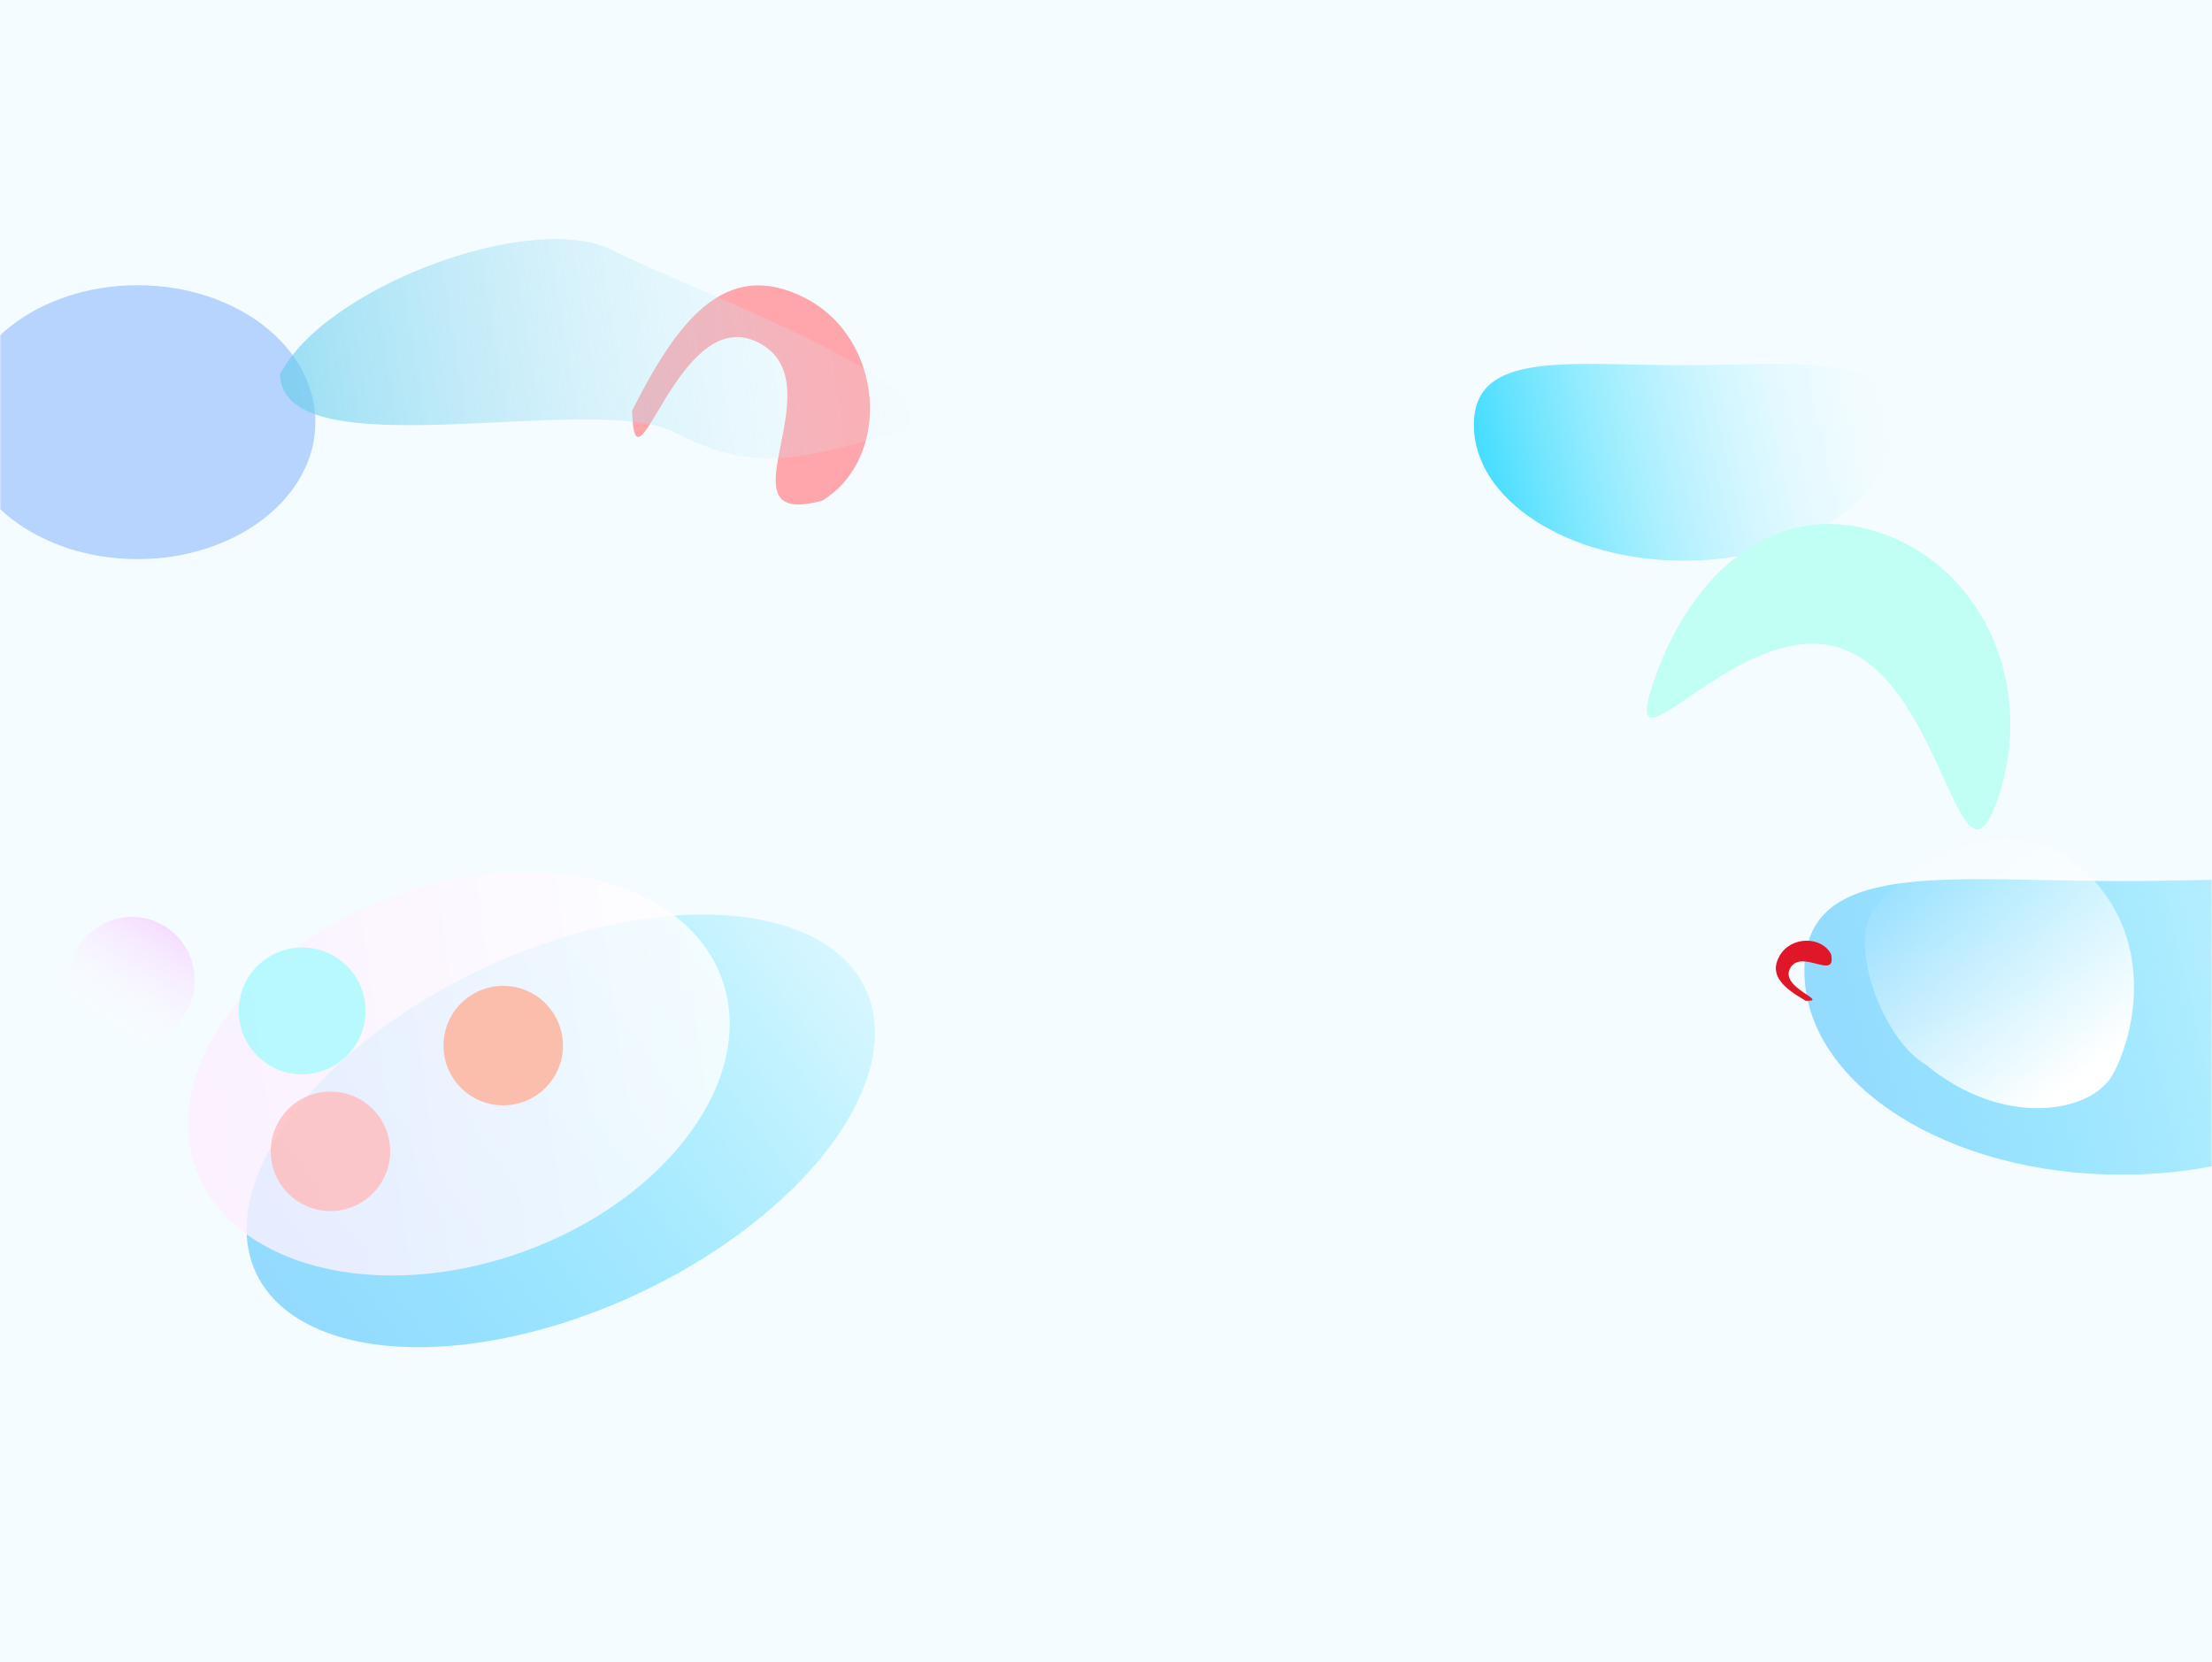 <svg width="768" height="577" viewBox="0 0 768 577" fill="none" xmlns="http://www.w3.org/2000/svg">
<rect width="768" height="577" fill="#F5FCFF"/>
<mask id="mask0" mask-type="alpha" maskUnits="userSpaceOnUse" x="0" y="0" width="768" height="577">
<rect width="768" height="577" fill="#F5FCFF"/>
</mask>
<g mask="url(#mask0)">
<g filter="url(#filter0_f)">
<path d="M846.723 336.997C846.723 376.083 797.422 407.768 736.605 407.768C675.789 407.768 626.487 376.083 626.487 336.997C626.487 297.912 675.789 305.847 736.605 305.847C797.422 305.847 846.723 297.912 846.723 336.997Z" fill="url(#paint0_linear)" fill-opacity="0.8"/>
</g>
<g filter="url(#filter1_f)">
<path d="M657.638 147.508C657.638 173.536 624.974 194.636 584.681 194.636C544.388 194.636 511.725 173.536 511.725 147.508C511.725 121.481 544.388 126.765 584.681 126.765C624.974 126.765 657.638 121.481 657.638 147.508Z" fill="url(#paint1_linear)" fill-opacity="0.8"/>
</g>
<g filter="url(#filter2_f)">
<ellipse cx="47.754" cy="146.545" rx="61.754" ry="47.545" fill="#B7D4FF"/>
</g>
<g filter="url(#filter3_f)">
<path d="M653.106 185.042C688.786 197.302 706.937 238.594 693.648 277.271C680.359 315.948 675.023 237.356 639.343 225.097C603.663 212.838 560.97 274.927 574.259 236.25C587.548 197.573 617.426 172.783 653.106 185.042Z" fill="#C1FFF4"/>
</g>
<g filter="url(#filter4_f)">
<path d="M617.877 331.761C621.838 324.9 632.396 324.889 635.735 331.184C637.787 340.723 625.543 329.167 621.582 336.027C617.621 342.887 635.508 347.641 626.946 347.401C619.51 343.108 613.917 338.621 617.877 331.761Z" fill="#E01728"/>
</g>
<g filter="url(#filter5_f)">
<path d="M649.714 317.049C657.184 304.11 696.165 275.022 724.856 303.387C748.902 327.159 740.797 360.399 733.327 373.338C725.856 386.277 695.619 391.919 668.485 369.454C654.459 361.356 642.243 329.988 649.714 317.049Z" fill="url(#paint2_linear)"/>
</g>
</g>
<g filter="url(#filter6_f)">
<path d="M279.363 103.358C307.31 117.562 309.586 159.284 285.414 173.807C248.149 183.934 291.232 133.104 263.285 118.9C235.338 104.695 220.326 176.386 219.466 142.501C234.864 112.206 251.416 89.154 279.363 103.358Z" fill="#FFA5AC"/>
</g>
<g filter="url(#filter7_f)">
<path d="M212.692 86.873C240.639 101.077 336.597 135.43 312.425 149.953C275.16 160.08 261.755 164.157 233.808 149.953C205.861 135.749 98.071 163.856 97.212 129.972C112.609 99.677 184.745 72.669 212.692 86.873Z" fill="url(#paint3_linear)"/>
</g>
<g filter="url(#filter8_f)">
<ellipse cx="194.706" cy="392.56" rx="116.742" ry="62.539" transform="rotate(-24.937 194.706 392.56)" fill="url(#paint4_linear)" fill-opacity="0.8"/>
</g>
<g filter="url(#filter9_f)">
<ellipse cx="159.326" cy="372.725" rx="97.065" ry="65.701" transform="rotate(-19.823 159.326 372.725)" fill="url(#paint5_linear)" fill-opacity="0.8"/>
</g>
<g filter="url(#filter10_f)">
<circle cx="104.899" cy="350.904" r="22.019" fill="#A6FAFF" fill-opacity="0.8"/>
</g>
<g filter="url(#filter11_f)">
<ellipse cx="45.806" cy="340.289" rx="21.806" ry="22.019" fill="url(#paint6_linear)" fill-opacity="0.8"/>
</g>
<g filter="url(#filter12_f)">
<circle cx="114.734" cy="399.647" r="20.737" fill="#FFBCBC" fill-opacity="0.8"/>
</g>
<g filter="url(#filter13_f)">
<circle cx="174.715" cy="362.95" r="20.737" fill="#FFB097" fill-opacity="0.8"/>
</g>
<defs>
<filter id="filter0_f" x="426.487" y="105.186" width="620.236" height="502.582" filterUnits="userSpaceOnUse" color-interpolation-filters="sRGB">
<feFlood flood-opacity="0" result="BackgroundImageFix"/>
<feBlend mode="normal" in="SourceGraphic" in2="BackgroundImageFix" result="shape"/>
<feGaussianBlur stdDeviation="100" result="effect1_foregroundBlur"/>
</filter>
<filter id="filter1_f" x="311.725" y="-73.676" width="545.913" height="468.311" filterUnits="userSpaceOnUse" color-interpolation-filters="sRGB">
<feFlood flood-opacity="0" result="BackgroundImageFix"/>
<feBlend mode="normal" in="SourceGraphic" in2="BackgroundImageFix" result="shape"/>
<feGaussianBlur stdDeviation="100" result="effect1_foregroundBlur"/>
</filter>
<filter id="filter2_f" x="-264" y="-151" width="623.507" height="595.089" filterUnits="userSpaceOnUse" color-interpolation-filters="sRGB">
<feFlood flood-opacity="0" result="BackgroundImageFix"/>
<feBlend mode="normal" in="SourceGraphic" in2="BackgroundImageFix" result="shape"/>
<feGaussianBlur stdDeviation="125" result="effect1_foregroundBlur"/>
</filter>
<filter id="filter3_f" x="470.199" y="66.219" width="347.511" height="322.868" filterUnits="userSpaceOnUse" color-interpolation-filters="sRGB">
<feFlood flood-opacity="0" result="BackgroundImageFix"/>
<feBlend mode="normal" in="SourceGraphic" in2="BackgroundImageFix" result="shape"/>
<feGaussianBlur stdDeviation="50" result="effect1_foregroundBlur"/>
</filter>
<filter id="filter4_f" x="513.372" y="222.514" width="225.024" height="225.814" filterUnits="userSpaceOnUse" color-interpolation-filters="sRGB">
<feFlood flood-opacity="0" result="BackgroundImageFix"/>
<feBlend mode="normal" in="SourceGraphic" in2="BackgroundImageFix" result="shape"/>
<feGaussianBlur stdDeviation="50" result="effect1_foregroundBlur"/>
</filter>
<filter id="filter5_f" x="551.187" y="192.963" width="291.063" height="286.453" filterUnits="userSpaceOnUse" color-interpolation-filters="sRGB">
<feFlood flood-opacity="0" result="BackgroundImageFix"/>
<feBlend mode="normal" in="SourceGraphic" in2="BackgroundImageFix" result="shape"/>
<feGaussianBlur stdDeviation="40" result="effect1_foregroundBlur"/>
</filter>
<filter id="filter6_f" x="146.143" y="17.201" width="240.89" height="237.143" filterUnits="userSpaceOnUse" color-interpolation-filters="sRGB">
<feFlood flood-opacity="0" result="BackgroundImageFix"/>
<feBlend mode="normal" in="SourceGraphic" in2="BackgroundImageFix" result="shape"/>
<feGaussianBlur stdDeviation="35" result="effect1_foregroundBlur"/>
</filter>
<filter id="filter7_f" x="24" y="-24" width="366.332" height="322" filterUnits="userSpaceOnUse" color-interpolation-filters="sRGB">
<feFlood flood-opacity="0" result="BackgroundImageFix"/>
<feBlend mode="normal" in="SourceGraphic" in2="BackgroundImageFix" result="shape"/>
<feGaussianBlur stdDeviation="35" result="effect1_foregroundBlur"/>
</filter>
<filter id="filter8_f" x="-137.52" y="86.629" width="664.452" height="611.86" filterUnits="userSpaceOnUse" color-interpolation-filters="sRGB">
<feFlood flood-opacity="0" result="BackgroundImageFix"/>
<feBlend mode="normal" in="SourceGraphic" in2="BackgroundImageFix" result="shape"/>
<feGaussianBlur stdDeviation="100" result="effect1_foregroundBlur"/>
</filter>
<filter id="filter9_f" x="-44.268" y="188" width="407.187" height="369.448" filterUnits="userSpaceOnUse" color-interpolation-filters="sRGB">
<feFlood flood-opacity="0" result="BackgroundImageFix"/>
<feBlend mode="normal" in="SourceGraphic" in2="BackgroundImageFix" result="shape"/>
<feGaussianBlur stdDeviation="45" result="effect1_foregroundBlur"/>
</filter>
<filter id="filter10_f" x="-67.12" y="178.885" width="344.039" height="344.039" filterUnits="userSpaceOnUse" color-interpolation-filters="sRGB">
<feFlood flood-opacity="0" result="BackgroundImageFix"/>
<feBlend mode="normal" in="SourceGraphic" in2="BackgroundImageFix" result="shape"/>
<feGaussianBlur stdDeviation="75" result="effect1_foregroundBlur"/>
</filter>
<filter id="filter11_f" x="-56" y="238.27" width="203.611" height="204.039" filterUnits="userSpaceOnUse" color-interpolation-filters="sRGB">
<feFlood flood-opacity="0" result="BackgroundImageFix"/>
<feBlend mode="normal" in="SourceGraphic" in2="BackgroundImageFix" result="shape"/>
<feGaussianBlur stdDeviation="40" result="effect1_foregroundBlur"/>
</filter>
<filter id="filter12_f" x="-56.003" y="228.91" width="341.473" height="341.473" filterUnits="userSpaceOnUse" color-interpolation-filters="sRGB">
<feFlood flood-opacity="0" result="BackgroundImageFix"/>
<feBlend mode="normal" in="SourceGraphic" in2="BackgroundImageFix" result="shape"/>
<feGaussianBlur stdDeviation="75" result="effect1_foregroundBlur"/>
</filter>
<filter id="filter13_f" x="3.979" y="192.213" width="341.473" height="341.473" filterUnits="userSpaceOnUse" color-interpolation-filters="sRGB">
<feFlood flood-opacity="0" result="BackgroundImageFix"/>
<feBlend mode="normal" in="SourceGraphic" in2="BackgroundImageFix" result="shape"/>
<feGaussianBlur stdDeviation="75" result="effect1_foregroundBlur"/>
</filter>
<linearGradient id="paint0_linear" x1="621.235" y1="376.628" x2="859.488" y2="322.406" gradientUnits="userSpaceOnUse">
<stop stop-color="#7BD0FF"/>
<stop offset="1" stop-color="#00D1FF" stop-opacity="0.08"/>
</linearGradient>
<linearGradient id="paint1_linear" x1="508.245" y1="173.899" x2="666.173" y2="138.14" gradientUnits="userSpaceOnUse">
<stop stop-color="#00D1FF"/>
<stop offset="1" stop-color="white" stop-opacity="0.08"/>
</linearGradient>
<linearGradient id="paint2_linear" x1="728.955" y1="369.239" x2="671.847" y2="289.725" gradientUnits="userSpaceOnUse">
<stop stop-color="white"/>
<stop offset="1" stop-color="white" stop-opacity="0"/>
</linearGradient>
<linearGradient id="paint3_linear" x1="-55.411" y1="157.955" x2="351.757" y2="91.459" gradientUnits="userSpaceOnUse">
<stop stop-color="#06ADE2"/>
<stop offset="1" stop-color="white" stop-opacity="0"/>
</linearGradient>
<linearGradient id="paint4_linear" x1="72.396" y1="417.13" x2="328.052" y2="366.542" gradientUnits="userSpaceOnUse">
<stop stop-color="#7BD0FF"/>
<stop offset="1" stop-color="#00D1FF" stop-opacity="0.08"/>
</linearGradient>
<linearGradient id="paint5_linear" x1="74.78" y1="360.913" x2="247.175" y2="397.174" gradientUnits="userSpaceOnUse">
<stop stop-color="#FCEFFF"/>
<stop offset="1" stop-color="white"/>
</linearGradient>
<linearGradient id="paint6_linear" x1="69.249" y1="323.666" x2="45.472" y2="362.102" gradientUnits="userSpaceOnUse">
<stop stop-color="#F5CBFF"/>
<stop offset="1" stop-color="white" stop-opacity="0"/>
</linearGradient>
</defs>
</svg>
